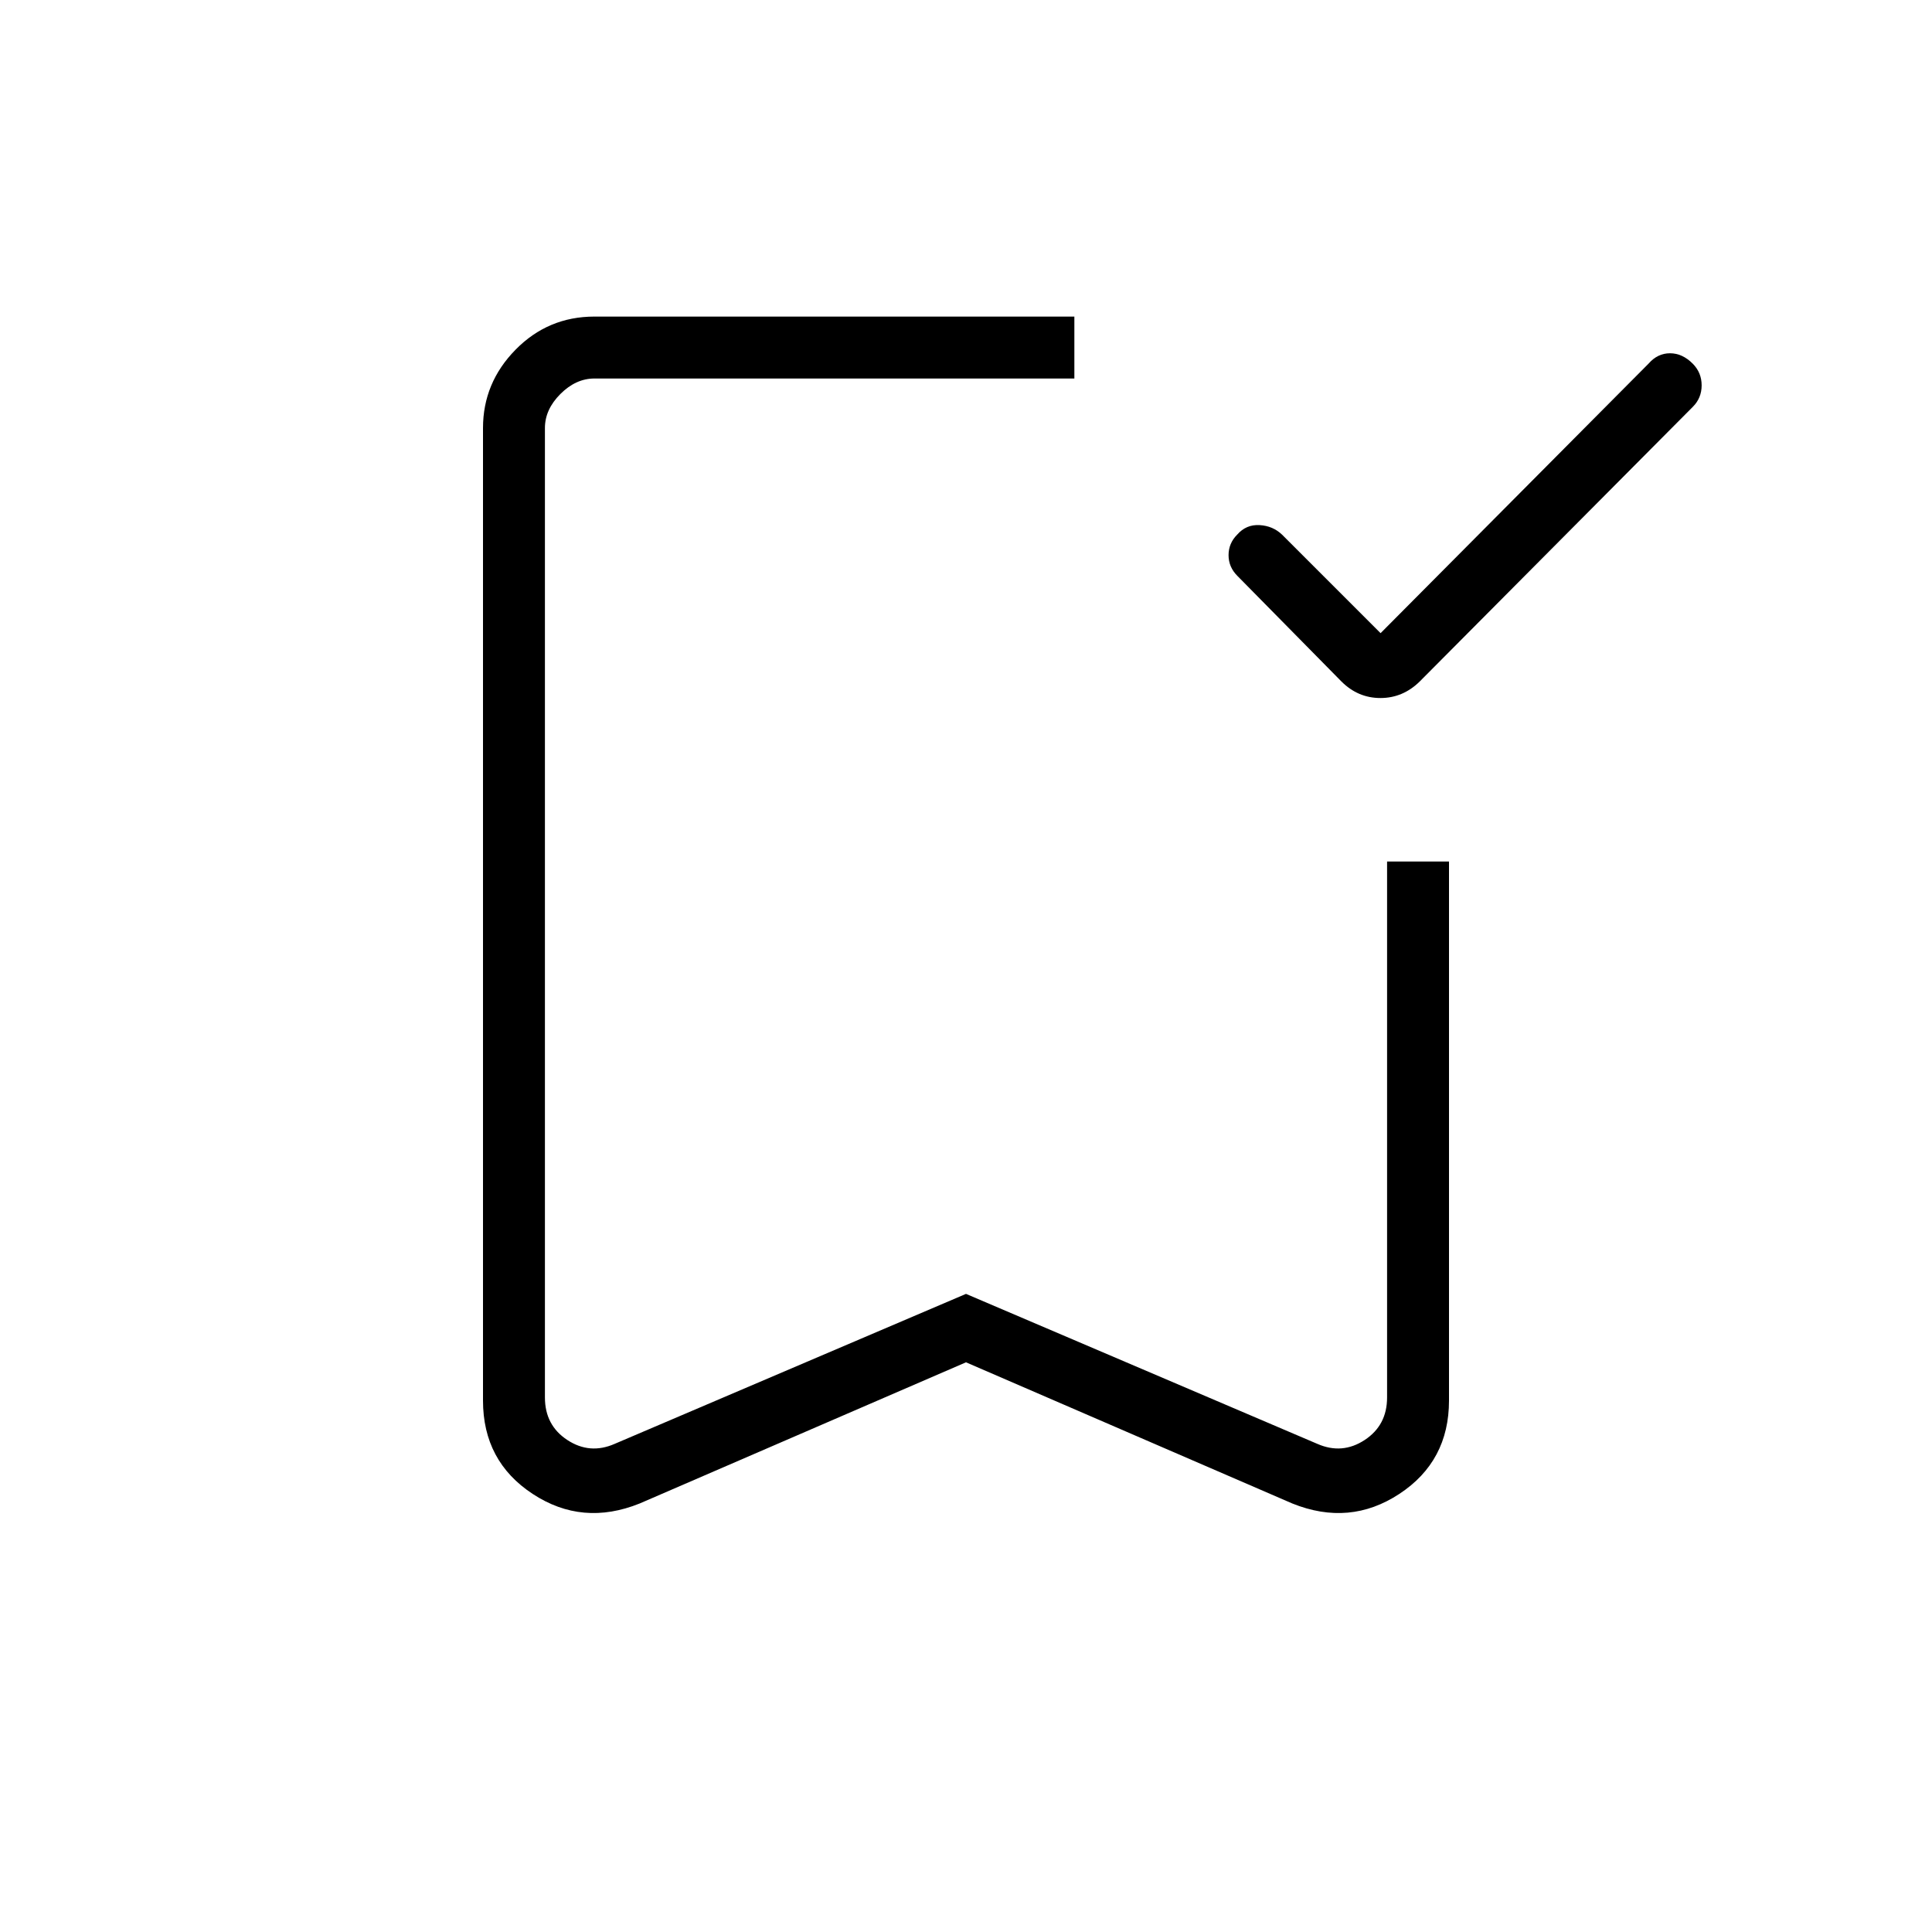 <svg xmlns="http://www.w3.org/2000/svg" width="48" height="48" viewBox="0 -960 960 960"><path d="m480-283.077-162.154 70.154q-28.462 11.462-53.154-4.755Q240-233.895 240-264.077v-483.231q0-22.461 16.163-38.923 16.164-16.462 39.221-16.462h238.462v30.77H295.384q-9.23 0-16.923 7.692-7.692 7.692-7.692 16.923v481.693q0 13.846 11.154 21.154 11.154 7.307 23.461 1.923L480-317.077l174.616 74.539q12.307 5.384 23.461-1.923 11.154-7.308 11.154-21.154v-266.308H720v267.846q0 30.182-24.692 46.399-24.692 16.217-53.154 4.755L480-283.077Zm0-488.846H270.769h263.077H480Zm206 126.538 133.154-133.923q4.492-5.154 10.669-5.154 6.177 0 11.331 5.207 4.385 4.437 4.385 10.731 0 6.293-4.385 10.678L705.462-621.385q-8.371 8.231-19.532 8.231t-19.391-8.231l-51.693-52.461q-4.384-4.385-4.384-10.308t4.327-10.231q4.442-5.077 11.088-4.692 6.646.384 11.2 4.769L686-645.385Z"/></svg>